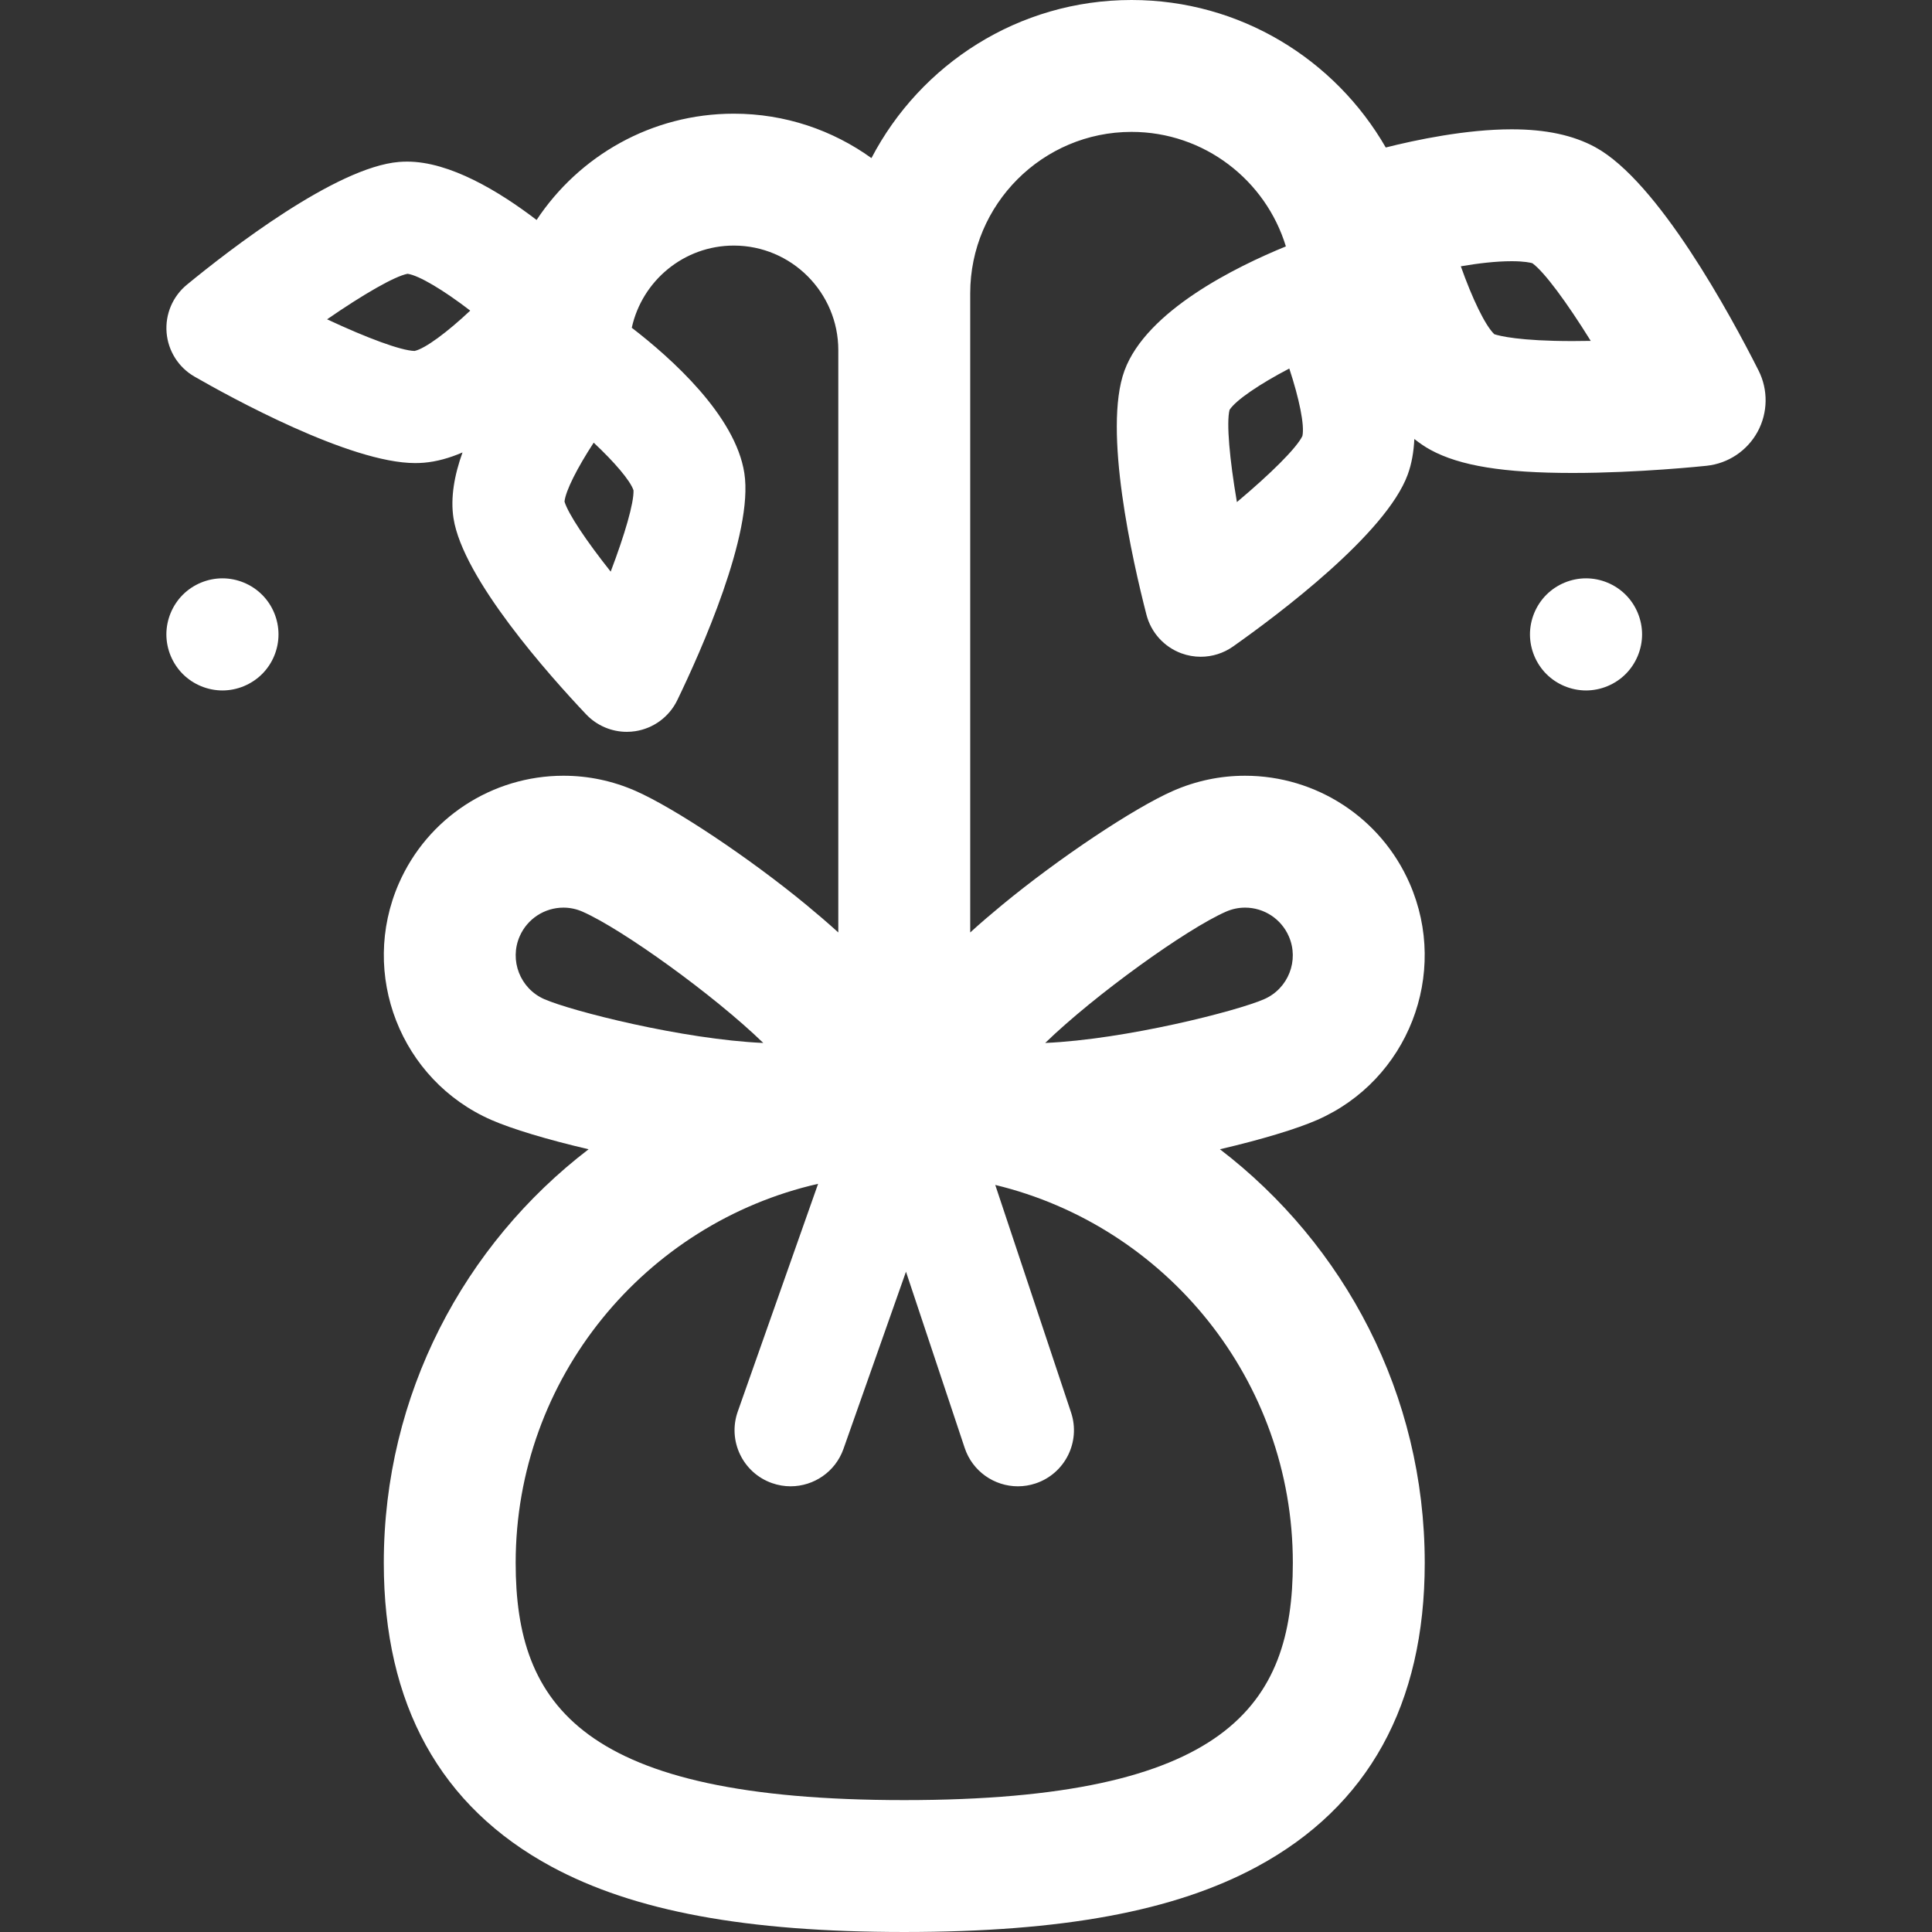 <?xml version="1.0" encoding="iso-8859-1"?>
<!-- Generator: Adobe Illustrator 18.0.0, SVG Export Plug-In . SVG Version: 6.00 Build 0)  -->
<!DOCTYPE svg PUBLIC "-//W3C//DTD SVG 1.1//EN" "http://www.w3.org/Graphics/SVG/1.1/DTD/svg11.dtd">
<svg xmlns="http://www.w3.org/2000/svg" xmlns:xlink="http://www.w3.org/1999/xlink" version="1.1" id="Capa_1" x="0px" y="0px" viewBox="0 0 297 297" style="enable-background:new 0 0 297 297;" xml:space="preserve" width="512px" height="512px">
<rect x="0" y="0" width="297" height="297" fill="#333333" stroke="none"/>
<g>
	<path d="M270.333,56.95c-4.329-8.57-15.44-29.067-25.102-34.326c-3.397-1.847-7.599-2.745-12.85-2.745   c-7.011,0-14.718,1.626-19.353,2.794C205.24,9.139,190.643,0,173.944,0c-17.362,0-32.452,9.877-39.979,24.303   c-5.965-4.29-13.27-6.827-21.161-6.827c-12.649,0-23.805,6.503-30.315,16.338c-5.787-4.418-13.338-8.97-19.895-8.97   c-0.431,0-0.857,0.018-1.272,0.052c-9.661,0.803-26.013,13.465-32.594,18.872c-2.187,1.797-3.352,4.552-3.118,7.373   c0.235,2.821,1.838,5.346,4.292,6.756c5.422,3.119,23.891,13.29,33.91,13.29c0.468,0,0.92-0.019,1.352-0.054   c1.967-0.164,3.963-0.731,5.937-1.581c-1.244,3.458-1.878,6.936-1.388,10.104c1.44,9.294,14.736,24.183,20.385,30.153   c1.64,1.733,3.91,2.694,6.258,2.694c0.439,0,0.879-0.034,1.319-0.101c2.799-0.434,5.205-2.214,6.439-4.762   c3.581-7.399,11.754-25.614,10.311-34.909c-1.367-8.853-11.242-17.679-17.305-22.344c1.581-7.215,8.008-12.634,15.685-12.634   c8.859,0,16.065,7.212,16.065,16.078v89.513c-1.619-1.472-3.279-2.889-4.917-4.24c-8.721-7.192-20.256-14.889-26.267-17.526   c-3.521-1.542-7.244-2.325-11.067-2.325c-10.966,0-20.896,6.493-25.298,16.541c-6.106,13.943,0.266,30.258,14.203,36.368   c3.149,1.382,8.614,3.032,14.959,4.51c-19.121,14.641-31.484,37.691-31.484,63.585c0,21.754,8.677,37.467,25.788,46.703   c12.69,6.85,29.919,10.04,54.222,10.04c24.302,0,41.532-3.19,54.222-10.04c17.112-9.237,25.789-24.949,25.789-46.703   c0-25.895-12.364-48.945-31.485-63.585c6.344-1.478,11.808-3.128,14.956-4.509c13.942-6.112,20.313-22.429,14.205-36.366   c-4.398-10.051-14.327-16.544-25.297-16.544c-3.823,0-7.548,0.782-11.073,2.327c-6.006,2.634-17.542,10.333-26.263,17.525   c-1.638,1.351-3.297,2.767-4.915,4.238V45.091c0-13.683,11.125-24.816,24.799-24.816c11.168,0,20.632,7.427,23.727,17.604   c-7.646,3.124-21.431,9.885-24.812,19.097c-3.337,9.095,1.25,29.268,3.378,37.519c0.707,2.742,2.716,4.962,5.374,5.938   c0.964,0.353,1.969,0.528,2.969,0.528c1.756,0,3.497-0.537,4.97-1.577c6.96-4.912,23.507-17.319,26.848-26.419   c0.616-1.679,0.93-3.534,1.021-5.481c0.799,0.635,1.629,1.204,2.497,1.677c4.504,2.451,11.237,3.545,21.831,3.545   c10.146,0,20.19-1.06,20.613-1.106c3.312-0.353,6.237-2.311,7.829-5.235C271.781,63.441,271.834,59.921,270.333,56.95z    M63.812,53.952C63.813,53.952,63.813,53.952,63.812,53.952 M63.73,53.951c-2.097-0.051-7.354-2.009-13.447-4.864   c5.529-3.821,10.362-6.612,12.366-6.998c1.76,0.235,5.613,2.566,9.639,5.661C68.775,51.053,65.371,53.593,63.73,53.951z    M93.879,87.875c-3.739-4.715-6.518-8.85-7.099-10.764c0.164-1.666,1.99-5.241,4.488-9.061c3.173,2.967,5.641,5.842,6.119,7.329   C97.457,77.325,96.049,82.166,93.879,87.875z M79.892,143.928c1.17-2.674,3.811-4.401,6.725-4.401c1.005,0,1.992,0.209,2.926,0.618   c6.1,2.676,20.213,12.831,27.795,20.185c-12.338-0.541-29.486-4.9-33.672-6.736C79.962,151.969,78.269,147.633,79.892,143.928z    M198.743,240.257c0,21.889-10.159,36.467-59.736,36.467c-49.576,0-59.735-14.578-59.735-36.467   c0-28.403,19.909-52.226,46.492-58.273l-12.352,35.013c-1.583,4.489,0.771,9.41,5.259,10.993c0.948,0.335,1.916,0.493,2.867,0.493   c3.551,0,6.878-2.213,8.126-5.752l9.609-27.236l9.027,27.093c1.204,3.612,4.566,5.896,8.175,5.896c0.903,0,1.821-0.143,2.725-0.444   c4.515-1.505,6.956-6.385,5.452-10.899l-11.656-34.984C179.206,188.476,198.743,212.119,198.743,240.257z M188.465,140.147   c0.94-0.411,1.927-0.62,2.932-0.62c2.915,0,5.553,1.726,6.724,4.403c1.624,3.704-0.069,8.039-3.777,9.665   c-4.183,1.836-21.331,6.196-33.669,6.735C168.256,152.977,182.369,142.822,188.465,140.147z M200.211,67.033   c-0.905,1.865-4.894,5.811-10.065,10.15c-1.135-6.63-1.629-12.191-1.133-14.17c0.95-1.497,4.686-4.013,9.186-6.361   C199.713,61.235,200.581,65.397,200.211,67.033z M241.748,52.431c-8.169,0-11.248-0.796-12.033-1.055   c-1.412-1.348-3.398-5.502-5.147-10.44c2.639-0.453,5.401-0.782,7.813-0.782c1.945,0,2.893,0.223,3.185,0.309   c1.842,1.333,5.274,5.987,8.973,11.939C243.612,52.421,242.679,52.431,241.748,52.431z" fill="#FFFFFF"/>
	<path d="M34.195,88.905c-2.271,0-4.492,0.923-6.094,2.525c-1.601,1.602-2.524,3.821-2.524,6.093c0,2.271,0.923,4.491,2.524,6.093   c1.602,1.602,3.822,2.525,6.094,2.525c2.27,0,4.491-0.923,6.093-2.525c1.612-1.602,2.525-3.821,2.525-6.093   c0-2.271-0.913-4.491-2.525-6.093C38.686,89.827,36.465,88.905,34.195,88.905z" fill="#FFFFFF"/>
	<path d="M243.814,88.905c-2.271,0-4.491,0.923-6.093,2.525c-1.602,1.602-2.524,3.821-2.524,6.093c0,2.271,0.923,4.491,2.524,6.093   c1.602,1.602,3.822,2.525,6.093,2.525c2.271,0,4.492-0.923,6.093-2.525c1.602-1.602,2.525-3.821,2.525-6.093   c0-2.271-0.923-4.491-2.525-6.093C248.305,89.827,246.085,88.905,243.814,88.905z" fill="#FFFFFF"/>
</g>
<g>
</g>
<g>
</g>
<g>
</g>
<g>
</g>
<g>
</g>
<g>
</g>
<g>
</g>
<g>
</g>
<g>
</g>
<g>
</g>
<g>
</g>
<g>
</g>
<g>
</g>
<g>
</g>
<g>
</g>
</svg>
